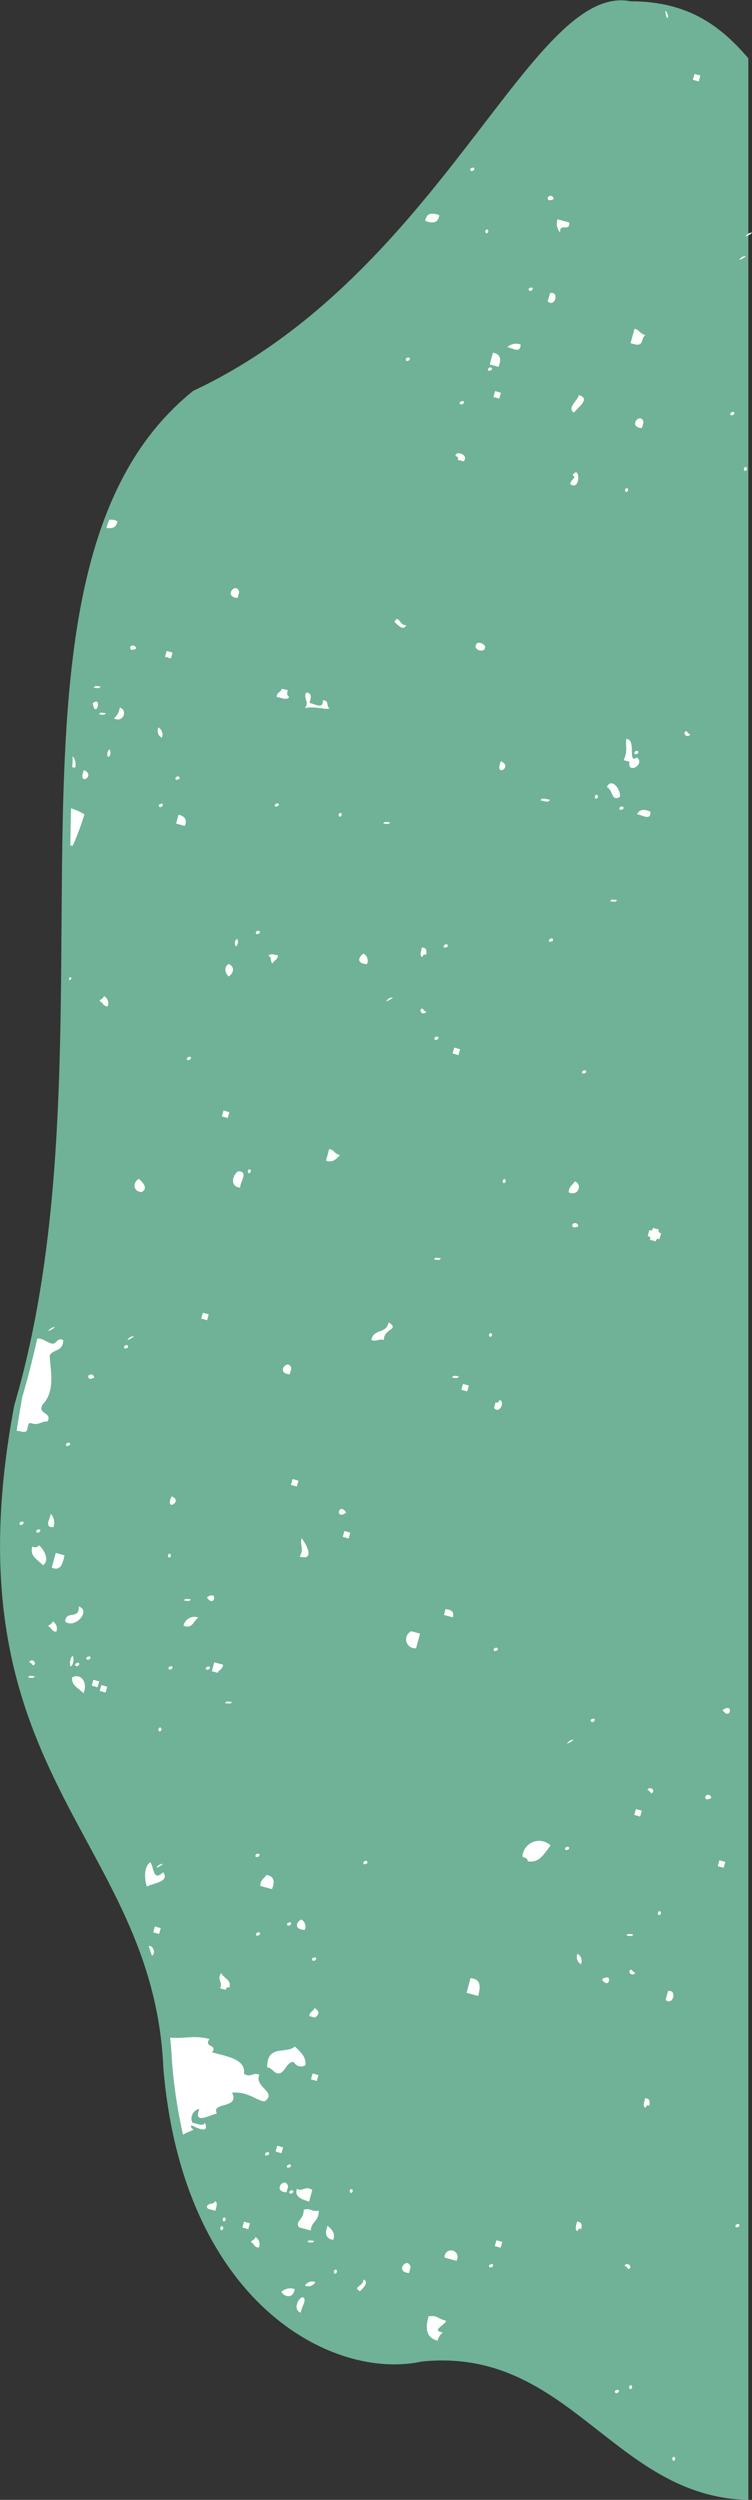 <svg xmlns="http://www.w3.org/2000/svg" viewBox="0 0 92.45 306.99"><rect x="0" y="0" width="92.45" height="306.99" fill="#333333" stroke="none"/><defs><style>.cls-1{fill:#6fb297;}.cls-2{fill:#fff;}</style></defs><title>right-blob-green</title><g id="Layer_2" data-name="Layer 2"><g id="Landing_page_inactive" data-name="Landing page inactive"><path class="cls-1" d="M92,7.16c-3.27-3.81-7.24-7-14.46-7C65.31-2.28,54.31,33.66,23.75,48c-26.9,21.56-8.56,79.07-22,124.59-8.56,45.53,17.12,52.71,18.34,81.47,2.45,28.75,20.78,38.34,31.79,35.94C70,288.17,75.44,306.65,92,307Z"/><path class="cls-2" d="M65.47,35.36c-.07-.13-.59,0-.46.26S65.61,35.6,65.47,35.36Z"/><path class="cls-2" d="M67.51,115.6c.07.13.59,0,.46-.26S67.37,115.36,67.51,115.6Z"/><path class="cls-2" d="M66.44,98.29c.44.06,1,.34,1.18-.07C67.18,98.16,66.61,97.88,66.44,98.29Z"/><path class="cls-2" d="M67.63,36,67.33,37C68.23,37.85,68.82,35.71,67.63,36Z"/><path class="cls-2" d="M68.06,24.47a.38.38,0,0,0-.72-.2C67.3,24.73,67.68,24.6,68.06,24.47Z"/><path class="cls-2" d="M71.15,48.52c-.07.66-1.5,1.52-.59,2.16C70.81,50.21,72.77,48.95,71.15,48.52Z"/><path class="cls-2" d="M71,239.93a1,1,0,0,0,.42,1.28A1,1,0,0,0,71,239.93Z"/><path class="cls-2" d="M70.39,58.36c.57.32-.2.44-.29,1.08C71.41,60.46,71.33,56.92,70.39,58.36Z"/><path class="cls-2" d="M70.36,150.41c0,.46.34.33.72.2A.38.38,0,0,0,70.36,150.41Z"/><path class="cls-2" d="M71.58,131.79c.07.13.59,0,.46-.26S71.44,131.55,71.58,131.79Z"/><path class="cls-2" d="M71,274c.08-.21.17-.41.46-.26.08-.45.12-.88-.52-.92C70.87,273.23,70.59,273.79,71,274Z"/><path class="cls-2" d="M64,42.3a1.64,1.64,0,0,0-1.64.33C63,42.72,64,43.48,64,42.3Z"/><path class="cls-2" d="M60.66,48.75l.72.2.2-.72-.72-.2Z"/><path class="cls-2" d="M61.75,275.31l-.72-.2-.2.72.72.2Z"/><path class="cls-2" d="M61.39,171.94c-.08.21-.17.41-.46.26l-.2.72C61.47,173.73,62.13,172,61.39,171.94Z"/><path class="cls-2" d="M61.8,145c-.05.2.18.49.36.1C62.22,144.88,62,144.59,61.8,145Z"/><path class="cls-2" d="M60.72,202.7c.07.13.59,0,.46-.26S60.58,202.46,60.72,202.7Z"/><path class="cls-2" d="M64.23,228c.26.16.71.2.62.56,1.49.31,2.07-1,2.84-1.93A2.05,2.05,0,0,0,64.23,228Z"/><path class="cls-2" d="M60,45.48c.07.13.59,0,.46-.26S59.87,45.24,60,45.48Z"/><path class="cls-2" d="M60.6,43.32l-.39,1.44,1.08.29C61.64,44.14,61.57,43.47,60.6,43.32Z"/><path class="cls-2" d="M59.66,28.36c-.06.2.18.49.36.1C60.08,28.26,59.84,28,59.66,28.36Z"/><path class="cls-2" d="M60.6,278.09c-.07-.13-.59,0-.46.26S60.73,278.33,60.6,278.09Z"/><path class="cls-2" d="M60.48,164c.05-.2-.18-.49-.36-.1C60.07,164.06,60.3,164.35,60.48,164Z"/><path class="cls-2" d="M70.66,145.08c-.25.46-.7.55-.75,1.34C71.05,147,71.68,145.43,70.66,145.08Z"/><path class="cls-2" d="M78.33,100c.66.09,1.7.85,1.63-.33C79.17,99.33,78.59,99.38,78.33,100Z"/><path class="cls-2" d="M77.84,237.54c-.3,0-.71-.18-.82.16C77.33,237.7,77.74,237.89,77.84,237.54Z"/><path class="cls-2" d="M76.77,278.25c.41.07.42.68.72.2A.38.38,0,0,0,76.77,278.25Z"/><path class="cls-2" d="M80.31,220a.38.38,0,0,0-.72-.2C80,219.92,80,220.52,80.31,220Z"/><path class="cls-2" d="M79.3,257.67c-.06.44-.34,1,.06,1.18.08-.21.17-.41.46-.26C79.9,258.13,79.95,257.7,79.3,257.67Z"/><path class="cls-2" d="M78.1,242.26c-.41-.07-.42-.68-.72-.2A.38.38,0,0,0,78.1,242.26Z"/><path class="cls-2" d="M77.71,293.2c.06-.2-.18-.49-.36-.1C77.29,293.31,77.53,293.59,77.71,293.2Z"/><path class="cls-2" d="M78.92,52.57l.2-.72C78.78,50.47,77.07,52.45,78.92,52.57Z"/><path class="cls-2" d="M78,92.56c.07.13.59,0,.46-.26S77.91,92.32,78,92.56Z"/><path class="cls-2" d="M78.9,222.36l-.72-.2-.2.72.72.2Z"/><path class="cls-2" d="M80.88,234.89c-.05.2.18.49.36.1C81.3,234.79,81.06,234.5,80.88,234.89Z"/><path class="cls-2" d="M76.07,293.53c-.07-.13-.59,0-.46.26S76.21,293.77,76.07,293.53Z"/><path class="cls-2" d="M80.29,150.8c-.08.21-.17.41-.46.26l-.2.72c.22.08.41.17.26.46l.72.2c.08-.21.17-.41.46-.26l.2-.72c-.21-.08-.41-.17-.26-.46Z"/><path class="cls-2" d="M74.61,96.65c.79.39.53,1.85,1.6,1.21C76.35,96.93,75.16,95.43,74.61,96.65Z"/><path class="cls-2" d="M73.5,97.89c.05-.2-.18-.49-.36-.1C73.08,98,73.32,98.28,73.5,97.89Z"/><path class="cls-2" d="M69.49,227.14c.07.13.59,0,.46-.26S69.35,226.9,69.49,227.14Z"/><path class="cls-2" d="M73.09,211.11c-.07-.13-.59,0-.46.26S73.23,211.34,73.09,211.11Z"/><path class="cls-2" d="M76.18,99.4c.07.13.59,0,.46-.26S76,99.16,76.18,99.4Z"/><path class="cls-2" d="M77.39,93.54c-.32,1.63,2,.32.91-.52-1.22.87,0-2.2-1.3-2.29-.12.88.2,1.51-.33,2.62Z"/><path class="cls-2" d="M77.21,60.23c.06-.2-.18-.49-.36-.1C76.8,60.33,77,60.62,77.21,60.23Z"/><path class="cls-2" d="M70.05,213.76c-1.2,1,1.44-.54,0,0Z"/><path class="cls-2" d="M74,243.08c.91,1.42,1.45-1,0,0Z"/><path class="cls-2" d="M75.84,110.52c-.3,0-.71-.18-.82.17C75.33,110.68,75.74,110.87,75.84,110.52Z"/><path class="cls-2" d="M31.49,237.65c.07.13.59,0,.46-.26S31.35,237.42,31.49,237.65Z"/><path class="cls-2" d="M21.94,100.06l-.29,1.08,1.08.29Q23.15,100.29,21.94,100.06Z"/><path class="cls-2" d="M21.59,95.71c.07.13.59,0,.46-.26S21.45,95.47,21.59,95.71Z"/><path class="cls-2" d="M21.1,183.76c-.95,2,1.52.57,0,0Z"/><path class="cls-2" d="M22.63,196.56c.3,0,.71.18.82-.16C23.14,196.4,22.73,196.21,22.63,196.56Z"/><path class="cls-2" d="M21.19,204.67c-.07-.13-.59,0-.46.26S21.32,204.91,21.19,204.67Z"/><path class="cls-2" d="M22.56,199.63c1.08.48,1.26-.63,1.83-1A1.4,1.4,0,0,0,22.56,199.63Z"/><path class="cls-2" d="M29.19,116c.16-.36,0-1-.26-.46C28.77,115.87,28.95,116.51,29.19,116Z"/><path class="cls-2" d="M21,191.09c.05-.2-.18-.49-.36-.1C20.62,191.2,20.85,191.48,21,191.09Z"/><path class="cls-2" d="M29.52,145.84c0-.72,1.08-2-.23-2C28.58,144.23,28.21,145.75,29.52,145.84Z"/><path class="cls-2" d="M23,130.13c.07.13.59,0,.46-.26S22.87,129.9,23,130.13Z"/><path class="cls-2" d="M22.5,262.15c.51-.34,1.12-.45,1.32-.68-.08.09-.53-.34-.26-.46.1,0,2.32,1.31,1.63-.33-.21.51-1,.09-1.53,0a1.2,1.2,0,0,1,.85-1.7c-.83,2.1,1.48.61,2.16.59-.8-1.5,2.85-.53,1.86-2.59,2-.15,3,1,4,1.08,1.62-1.15-1.31-1.73-.65-3.27-.82-.38-1,.44-1.89-.13.24-1.76-2-2.12-3.92-2.62.76-1-1.09-.59-.32-1.64-1.87-.51-3.14,0-4.83-.18.1.94.18,1.9.22,2.89A62.69,62.69,0,0,0,22.5,262.15Z"/><path class="cls-2" d="M20.29,80.66l.72.2.2-.72-.72-.2Z"/><path class="cls-2" d="M17.4,146.4c.84-.45.21-1.14-.32-1.64C16.37,145.14,16.24,146.26,17.4,146.4Z"/><path class="cls-2" d="M29.21,73.43l.2-.72C29.07,71.33,27.36,73.31,29.21,73.43Z"/><path class="cls-2" d="M15.27,165.54c.07.13.59,0,.46-.26S15.13,165.3,15.27,165.54Z"/><path class="cls-2" d="M18.49,228.69c-.86.53-.72,2.2-.43,3,.59-.42,2.89-.56,2-1.77C18.8,231.08,19,229.5,18.49,228.69Z"/><path class="cls-2" d="M16,79.48c0,.46.34.33.72.2C16.79,79.32,16.19,79.06,16,79.48Z"/><path class="cls-2" d="M8.76,120.06c0-.06-.15-.05-.26,0v.32C8.66,120.33,8.85,120.21,8.76,120.06Z"/><path class="cls-2" d="M16,164.2c-1.2,1,1.44-.54,0,0Z"/><path class="cls-2" d="M19.57,229c-1.2,1,1.44-.54,0,0Z"/><path class="cls-2" d="M19.47,89.33a1,1,0,0,0,.42,1.28A1,1,0,0,0,19.47,89.33Z"/><path class="cls-2" d="M20,98.75c-.07-.13-.59,0-.46.26S20.12,99,20,98.75Z"/><path class="cls-2" d="M19.48,212.33c-.06.2.18.49.36.1C19.9,212.23,19.66,211.94,19.48,212.33Z"/><path class="cls-2" d="M14.73,86.88A2.09,2.09,0,0,1,14,88.22C15.13,88.83,15.76,87.23,14.73,86.88Z"/><path class="cls-2" d="M26.05,205.23l.72.2c.15-.45.6-.37.65-1l-1.08-.29Z"/><path class="cls-2" d="M47.13,101.14c.3,0,.71.18.82-.16C47.65,101,47.24,100.79,47.13,101.14Z"/><path class="cls-2" d="M44.69,228.88c.07.13.59,0,.46-.26S44.56,228.64,44.69,228.88Z"/><path class="cls-2" d="M44.26,281.37c.17-.19,1.27-1.14.39-1.44C44.82,280.69,43.25,280.84,44.26,281.37Z"/><path class="cls-2" d="M44.7,117.11c-.66.39-.91,1.25.42,1.28A1,1,0,0,0,44.7,117.11Z"/><path class="cls-2" d="M40.57,87c-.56-.19,0-1-.88-1,.07,1.18-1,.42-1.63.33.12-.57.39-1.24-.43-1.28-.38.83.44,1-.13,1.9C38.89,86.69,39.79,87.19,40.57,87Z"/><path class="cls-2" d="M45.65,164.55c.66.27.9-.19,1.54,0,0-1.46,2-1.21.59-2.16C47.49,163.87,45.94,163.1,45.65,164.55Z"/><path class="cls-2" d="M57,49.3c-.07-.13-.59,0-.46.26S57.17,49.54,57,49.3Z"/><path class="cls-2" d="M47.83,122.6c-1.2,1,1.44-.54,0,0Z"/><path class="cls-2" d="M58.79,245.11c.26-1.06.42-2.06-.94-2.19l-.49,1.8Z"/><path class="cls-2" d="M28.1,119.92c.6-.35.84-1.21,0-1.54C27.54,118.74,27.62,119.41,28.1,119.92Z"/><path class="cls-2" d="M56,56c.21.08.41.17.26.46l.72.2C57.76,55.9,56,55.24,56,56Z"/><path class="cls-2" d="M37.08,188.9c-.24.85.33,1.23-.23,2.26C38.81,191.69,37.6,189.54,37.08,188.9Z"/><path class="cls-2" d="M27.28,137.1l.72.2.2-.72-.72-.2Z"/><path class="cls-2" d="M58.29,20.64c-.07-.13-.59,0-.46.26S58.43,20.88,58.29,20.64Z"/><path class="cls-2" d="M25.44,196.16c.91,1.42,1.45-1,0,0Z"/><path class="cls-2" d="M27.73,244.36c.08-.21.17-.41.46-.26.33-1-.77-1.18-1-1.83-.57.94.25,1.07-.13,1.9Z"/><path class="cls-2" d="M28.5,209c-.3,0-.71-.18-.82.16C28,209.15,28.39,209.34,28.5,209Z"/><path class="cls-2" d="M34.66,84.58c-.14.46-.6.37-.65,1,.56.09,1.29.49,1.54,0-.26-.16-.33-.42-.16-.82Z"/><path class="cls-2" d="M82.12,244.51l-.29,1.08C82.73,246.41,83.31,244.27,82.12,244.51Z"/><path class="cls-2" d="M31.43,228c.07.13.59,0,.46-.26S31.29,227.73,31.43,228Z"/><path class="cls-2" d="M25.33,205c.07.13.59,0,.46-.26S25.2,204.8,25.33,205Z"/><path class="cls-2" d="M30.83,143.88c.05-.2-.18-.49-.36-.1C30.42,144,30.65,144.27,30.83,143.88Z"/><path class="cls-2" d="M31.47,114.66c.07.13.59,0,.46-.26S31.34,114.42,31.47,114.66Z"/><path class="cls-2" d="M61.58,93.48c-.88,2.1,1.58.69,0,0Z"/><path class="cls-2" d="M6.91,200.39a1,1,0,0,0-.43-1.28c-.1.36-.41.35-.56.62C6.39,199.88,6.3,200.33,6.91,200.39Z"/><path class="cls-2" d="M6.24,185.9c-.09.66-.85,1.7.33,1.64A1.64,1.64,0,0,0,6.24,185.9Z"/><path class="cls-2" d="M7.93,191l-1.08-.29-.49,1.8C7.44,193,7.72,192,7.93,191Z"/><path class="cls-2" d="M8.14,177.52c.07.13.59,0,.46-.26S8,177.28,8.14,177.52Z"/><path class="cls-2" d="M48.49,76.37c.19.17,1.14,1.27,1.44.39C49.16,76.92,49,75.35,48.49,76.37Z"/><path class="cls-2" d="M6.28,163.09c-1.2,1,1.44-.54,0,0Z"/><path class="cls-2" d="M33,117.4c.47.13.16.72.52.92.15-.45.6-.37.65-1C33.78,117.28,33.21,117,33,117.4Z"/><path class="cls-2" d="M5.28,192.21c.86-.53.18-1.89-.49-2.45-.16.26-.42.34-.82.16C3.62,191.14,4.67,191.55,5.28,192.21Z"/><path class="cls-2" d="M3.58,204.12c.41.07.42.68.72.2A.38.38,0,0,0,3.58,204.12Z"/><path class="cls-2" d="M3.45,206c.3,0,.71.18.82-.16C4,205.86,3.55,205.67,3.45,206Z"/><path class="cls-2" d="M2.87,186.91c-.07-.13-.59,0-.46.26S3,187.15,2.87,186.91Z"/><path class="cls-2" d="M2.05,175.71c.4,0,.85.24,1.15.07s.11-1.22.65-1c.88.3,1.27-.26,2-.23.6-1.16-1.34-.86-.59-2.1,1.6-1.64.91-4.28.85-6,.44-.82,1.6-.39,1.67-1.87-.68-.39-.84.41-1.27.43-.6,0-1.17-.7-1.93-.63-.54,2.42-1.14,4.81-1.84,7.17Q2.35,173.73,2.05,175.71Z"/><path class="cls-2" d="M41.64,100c-.06.2.18.49.36.1C42.06,99.93,41.82,99.64,41.64,100Z"/><path class="cls-2" d="M43,269c-.06.2.18.49.36.1C43.41,268.93,43.18,268.64,43,269Z"/><path class="cls-2" d="M42.14,188.73l.72.2.2-.72-.72-.2Z"/><path class="cls-2" d="M40.28,273.32c-.36.91-.29,1.58.69,1.74C41.28,274.17,40.72,273.77,40.28,273.32Z"/><path class="cls-2" d="M42.56,185.76c-.91-1.42-1.45,1,0,0Z"/><path class="cls-2" d="M41.42,279c.06-.2-.18-.49-.36-.1C41,279.15,41.24,279.43,41.42,279Z"/><path class="cls-2" d="M37.47,237a1,1,0,0,0-.43-1.28C36.38,236.07,36.13,236.94,37.47,237Z"/><path class="cls-2" d="M35.77,182.35l.72.2.2-.72-.72-.2Z"/><path class="cls-2" d="M35.62,168.77l.2-.72C35.48,166.68,33.77,168.66,35.62,168.77Z"/><path class="cls-2" d="M40.08,142.53c.88.31,1.28-.25,1.73-.69-.7-.1-.68-.62-1.34-.75Z"/><path class="cls-2" d="M4.93,187.86c-.07-.13-.59,0-.46.26S5.06,188.1,4.93,187.86Z"/><path class="cls-2" d="M33.8,99c.07.13.59,0,.46-.26S33.67,98.81,33.8,99Z"/><path class="cls-2" d="M32,231.6l1.44.39c.36-.91.29-1.59-.69-1.74C32.49,230.71,32,230.81,32,231.6Z"/><path class="cls-2" d="M77.52,42.13c1.8.66,1.15-.5,1.83-1-.7-.1-.68-.62-1.34-.75Z"/><path class="cls-2" d="M9.69,197.28c.06,1.71-1.6.39-1.67,1.87C9.25,200.06,11.22,197.78,9.69,197.28Z"/><path class="cls-2" d="M9.72,204.25c-.07-.13-.59,0-.46.26S9.85,204.49,9.72,204.25Z"/><path class="cls-2" d="M10.32,94.57c-.88,2.1,1.58.69,0,0Z"/><path class="cls-2" d="M8.87,206c-.11,1,.83,1.34,1.4,1.93C10.84,206.61,9.91,205.39,8.87,206Z"/><path class="cls-2" d="M8.94,103.86A32.27,32.27,0,0,0,10.38,100a7.27,7.27,0,0,0-1.65-.73q-.05,2.25-.08,4.55A1.65,1.65,0,0,0,8.94,103.86Z"/><path class="cls-2" d="M10.85,169c0,.46.34.33.72.2A.38.38,0,0,0,10.85,169Z"/><path class="cls-2" d="M68.87,28.56c-.12-1.29,1.24,0,1.11-1.24l-1.44-.39A1.65,1.65,0,0,0,68.87,28.56Z"/><path class="cls-2" d="M9.24,94.27a1.58,1.58,0,0,0-.31-1.42c0,.45,0,.9-.06,1.36A2.43,2.43,0,0,0,9.24,94.27Z"/><path class="cls-2" d="M25.46,162.13l.2-.72-.72-.2-.2.72Z"/><path class="cls-2" d="M14.42,64a1.72,1.72,0,0,0-1-.17q-.17.49-.34,1C13.79,64.93,14.32,64.82,14.42,64Z"/><path class="cls-2" d="M12.18,87.73c.3,0,.71.18.82-.16C12.7,87.57,12.29,87.38,12.18,87.73Z"/><path class="cls-2" d="M8.9,204.41c.23-.46.16-1.47-.16-.82C8.51,204.06,8.58,205.06,8.9,204.41Z"/><path class="cls-2" d="M11.48,206.28l-.2.72.72.2.2-.72Z"/><path class="cls-2" d="M11.09,203.47c-.07-.13-.59,0-.46.26S11.23,203.7,11.09,203.47Z"/><path class="cls-2" d="M4.16,208.92v0h0Z"/><path class="cls-2" d="M11.4,86.36c.36,2.09,1.27-1,0,0Z"/><path class="cls-2" d="M18.28,239c.14.39.27.78.4,1.17C19.18,239.91,18.84,238.83,18.28,239Z"/><path class="cls-2" d="M12.46,206.93l-.2.72.72.2.2-.72Z"/><path class="cls-2" d="M11.53,84.46c.3,0,.71.18.82-.16C12,84.3,11.64,84.11,11.53,84.46Z"/><path class="cls-2" d="M18.84,237.3l.72.2.2-.72-.72-.2Z"/><path class="cls-2" d="M13.26,92.28c-.16.36,0,1,.26.46C13.68,92.37,13.5,91.73,13.26,92.28Z"/><path class="cls-2" d="M12.78,122.32c-.1.36-.41.35-.55.62.45.14.37.6,1,.65A1,1,0,0,0,12.78,122.32Z"/><path class="cls-2" d="M53.37,154.67c.3,0,.71.18.82-.16C53.88,154.51,53.47,154.32,53.37,154.67Z"/><path class="cls-2" d="M32.85,253.88c.7.1.68.62,1.34.75.9,0,1-1.49,1.93-1.41a1,1,0,0,0,1.43.39c.1-1.07-.64-1.65-1.3-2.29C35.18,252.29,32.83,251,32.85,253.88Z"/><path class="cls-2" d="M35.77,236.12c-.07-.13-.59,0-.46.26S35.9,236.35,35.77,236.12Z"/><path class="cls-2" d="M38,247.57l.72.2c.54-.41.63-.77-.06-1.18C38.55,247,38.1,247,38,247.57Z"/><path class="cls-2" d="M31.82,276a1,1,0,0,0-.42-1.28c-.1.36-.41.35-.56.62C31.29,275.53,31.21,276,31.82,276Z"/><path class="cls-2" d="M27.74,272.6c.05-.2-.18-.49-.36-.1C27.32,272.7,27.56,273,27.74,272.6Z"/><path class="cls-2" d="M30,272.83l-.2.72.72.2.2-.72Z"/><path class="cls-2" d="M37.5,280.68a1,1,0,0,0,1.27-.43A1,1,0,0,0,37.5,280.68Z"/><path class="cls-2" d="M37,284c-.05-.58.93-1.74.13-1.9C36.49,282.45,36.07,283.73,37,284Z"/><path class="cls-2" d="M37.34,271.36c0,1.32-1.09,1.34-.59,2.16l1.44.39c.13-1.18,1-1.09,1-2.42C38,271.59,38.32,271.12,37.34,271.36Z"/><path class="cls-2" d="M38.62,275.18c-.3,0-.71-.18-.82.16C38.1,275.34,38.51,275.53,38.62,275.18Z"/><path class="cls-2" d="M38.84,240.43c-.07-.13-.59,0-.46.26S39,240.67,38.84,240.43Z"/><path class="cls-2" d="M27.08,273.58c-.06.2.18.49.36.1C27.5,273.48,27.26,273.19,27.08,273.58Z"/><path class="cls-2" d="M85.38,9.08l-.2.72.72.2.2-.72Z"/><path class="cls-2" d="M87.43,220.82a.38.38,0,0,0-.72-.2C86.67,221.08,87,221,87.43,220.82Z"/><path class="cls-2" d="M88.24,229.17l.72.2.2-.72-.72-.2Z"/><path class="cls-2" d="M38.43,254.63l-.2.72.72.2.2-.72Z"/><path class="cls-2" d="M83,302c.05-.2-.18-.49-.36-.1C82.61,302.1,82.85,302.39,83,302Z"/><path class="cls-2" d="M84.87,90.17c-.41-.07-.42-.67-.72-.2A.38.38,0,0,0,84.87,90.17Z"/><path class="cls-2" d="M92,28.68c-1.2,1,1.44-.54,0,0Z"/><path class="cls-2" d="M90.43,273.47c.07.13.59,0,.46-.26S90.3,273.23,90.43,273.47Z"/><path class="cls-2" d="M91.22,31.56c-1.2,1,1.44-.54,0,0Z"/><path class="cls-2" d="M88.84,210c.91,1.42,1.45-1,0,0Z"/><path class="cls-2" d="M91.46,57.54c-.06.2.18.49.36.1C91.88,57.44,91.64,57.15,91.46,57.54Z"/><path class="cls-2" d="M90.26,50.64c-.07-.13-.59,0-.46.26S90.39,50.87,90.26,50.64Z"/><path class="cls-2" d="M56.4,169c-.3,0-.71-.18-.82.16C55.88,169.19,56.29,169.38,56.4,169Z"/><path class="cls-2" d="M52.69,284.44c-.41,1.45-.34,2.63,1.11,3a1.75,1.75,0,0,1,.65-1c-1.52-.23.26-.9.39-1.44C53.51,284.63,53.93,284.35,52.69,284.44Z"/><path class="cls-2" d="M36.5,268.8c-.33,1,.6,1.28,1.5,1.57l.39-1.44C37.46,268.36,37.32,269.19,36.5,268.8Z"/><path class="cls-2" d="M53.88,127.35c-.07-.13-.59,0-.46.26S54,127.58,53.88,127.35Z"/><path class="cls-2" d="M54.57,116.32c.07.13.59,0,.46-.26S54.44,116.08,54.57,116.32Z"/><path class="cls-2" d="M54.58,198.32l1.08.29c.22-.63-.13-.94-.88-1Z"/><path class="cls-2" d="M50.28,279.14l.2-.72C50.13,277,48.43,279,50.28,279.14Z"/><path class="cls-2" d="M49.91,44.27c.07.13.59,0,.46-.26S49.78,44,49.91,44.27Z"/><path class="cls-2" d="M51.15,202.41l.49-1.8-1.08-.29A1.1,1.1,0,0,0,51.15,202.41Z"/><path class="cls-2" d="M52.41,124.24c-.41-.07-.42-.68-.72-.2A.38.38,0,0,0,52.41,124.24Z"/><path class="cls-2" d="M52.28,27.12c.91.36,1.58.29,1.73-.69C53.1,26.08,52.43,26.14,52.28,27.12Z"/><path class="cls-2" d="M51.92,117.53c.08-.21.17-.41.46-.26.08-.45.13-.88-.52-.92C51.8,116.79,51.52,117.36,51.92,117.53Z"/><path class="cls-2" d="M82,1.59c-.26-.53-.23-.15-.1.36S82.28,2.11,82,1.59Z"/><path class="cls-2" d="M35.58,269.33c.07.13.59,0,.46-.26S35.45,269.09,35.58,269.33Z"/><path class="cls-2" d="M35.29,266.15c.07.13.59,0,.46-.26S35.16,265.92,35.29,266.15Z"/><path class="cls-2" d="M55.64,129.37l.72.2.2-.72-.72-.2Z"/><path class="cls-2" d="M34.8,263.7l-.72-.2-.2.72.72.2Z"/><path class="cls-2" d="M35.22,269.23l.2-.72C35.08,267.13,33.37,269.11,35.22,269.23Z"/><path class="cls-2" d="M36.23,281.11a1.64,1.64,0,0,0-1.64.33C35,282.15,36.09,282.27,36.23,281.11Z"/><path class="cls-2" d="M58.55,79.11c-.46.77,1.19,1.16,1.08.29C59.58,79.08,58.79,78.71,58.55,79.11Z"/><path class="cls-2" d="M56.72,170.67l.72.2.2-.72-.72-.2Z"/><path class="cls-2" d="M54.66,277.24l1.44.39A.8.8,0,1,0,54.66,277.24Z"/><path class="cls-2" d="M26.43,270.31c-.17.5-.84.13-1,.68l.11.24.94.26C26.56,271.05,26.84,270.48,26.43,270.31Z"/><path class="cls-2" d="M32.61,264.65c.07.13.59,0,.46-.26S32.48,264.41,32.61,264.65Z"/></g></g></svg>